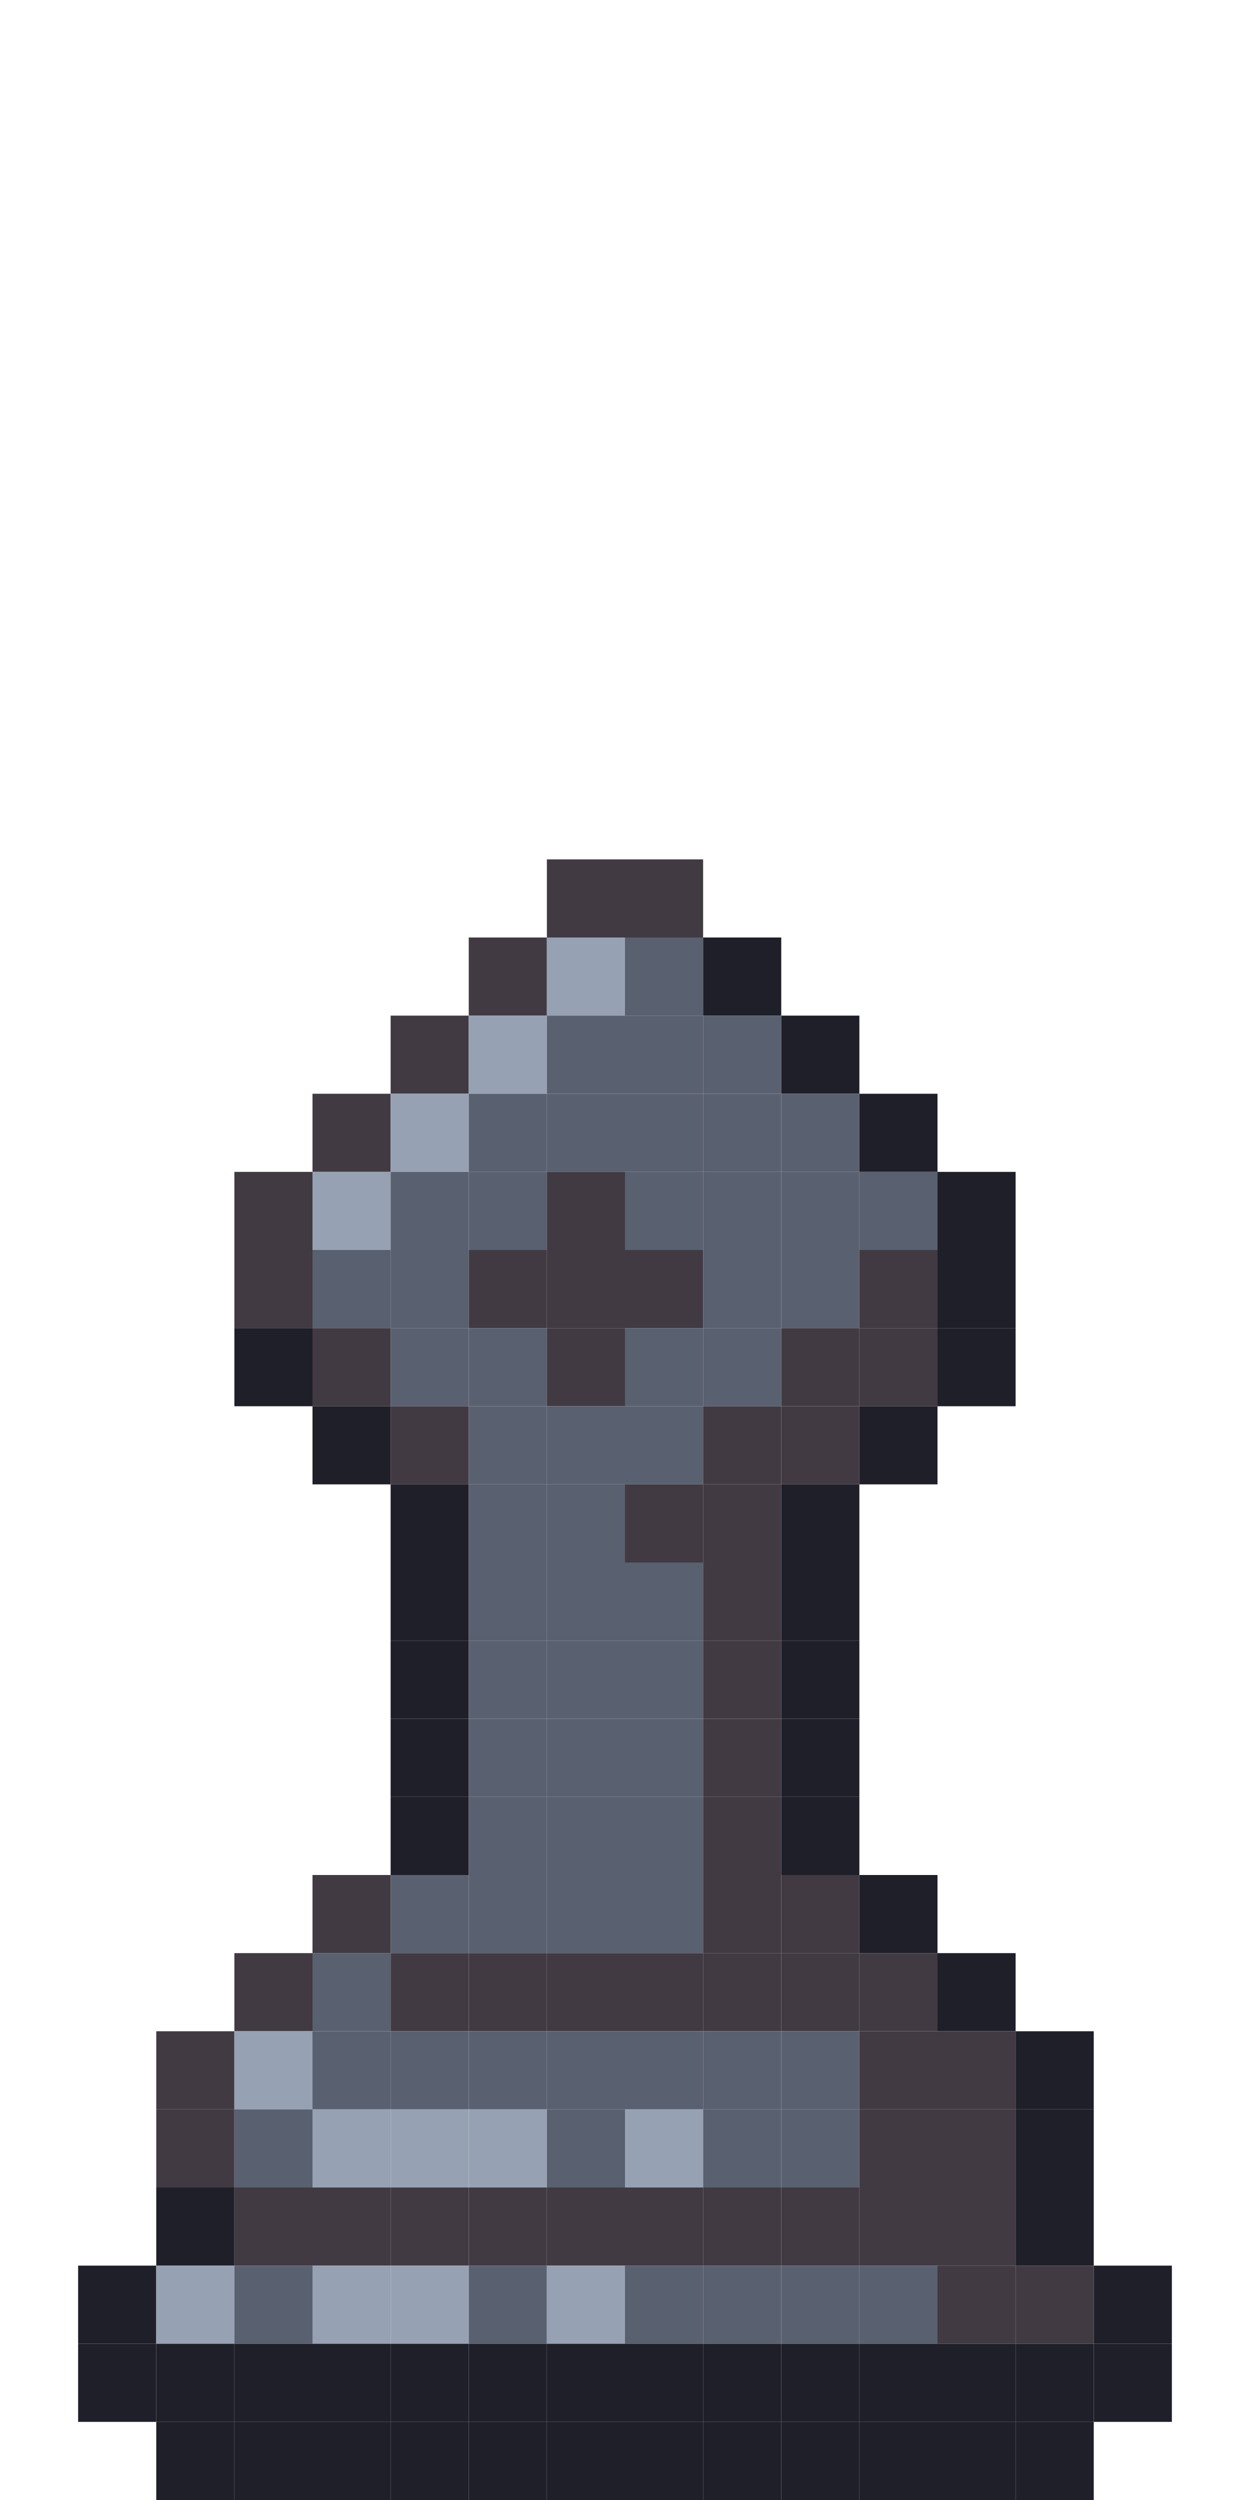 <svg xmlns:xlink="http://www.w3.org/1999/xlink" xmlns="http://www.w3.org/2000/svg" id="svgImage" viewBox="0 0 16 32" width="1280"  height="2560" ><rect x="7" y="11" width="1" height="1" fill="#413A42"></rect><rect x="8" y="11" width="1" height="1" fill="#413A42"></rect><rect x="6" y="12" width="1" height="1" fill="#413A42"></rect><rect x="7" y="12" width="1" height="1" fill="#96A2B3"></rect><rect x="8" y="12" width="1" height="1" fill="#596070"></rect><rect x="9" y="12" width="1" height="1" fill="#1F1F29"></rect><rect x="5" y="13" width="1" height="1" fill="#413A42"></rect><rect x="6" y="13" width="1" height="1" fill="#96A2B3"></rect><rect x="7" y="13" width="1" height="1" fill="#596070"></rect><rect x="8" y="13" width="1" height="1" fill="#596070"></rect><rect x="9" y="13" width="1" height="1" fill="#596070"></rect><rect x="10" y="13" width="1" height="1" fill="#1F1F29"></rect><rect x="4" y="14" width="1" height="1" fill="#413A42"></rect><rect x="5" y="14" width="1" height="1" fill="#96A2B3"></rect><rect x="6" y="14" width="1" height="1" fill="#596070"></rect><rect x="7" y="14" width="1" height="1" fill="#596070"></rect><rect x="8" y="14" width="1" height="1" fill="#596070"></rect><rect x="9" y="14" width="1" height="1" fill="#596070"></rect><rect x="10" y="14" width="1" height="1" fill="#596070"></rect><rect x="11" y="14" width="1" height="1" fill="#1F1F29"></rect><rect x="3" y="15" width="1" height="1" fill="#413A42"></rect><rect x="4" y="15" width="1" height="1" fill="#96A2B3"></rect><rect x="5" y="15" width="1" height="1" fill="#596070"></rect><rect x="6" y="15" width="1" height="1" fill="#596070"></rect><rect x="7" y="15" width="1" height="1" fill="#413A42"></rect><rect x="8" y="15" width="1" height="1" fill="#596070"></rect><rect x="9" y="15" width="1" height="1" fill="#596070"></rect><rect x="10" y="15" width="1" height="1" fill="#596070"></rect><rect x="11" y="15" width="1" height="1" fill="#596070"></rect><rect x="12" y="15" width="1" height="1" fill="#1F1F29"></rect><rect x="3" y="16" width="1" height="1" fill="#413A42"></rect><rect x="4" y="16" width="1" height="1" fill="#596070"></rect><rect x="5" y="16" width="1" height="1" fill="#596070"></rect><rect x="6" y="16" width="1" height="1" fill="#413A42"></rect><rect x="7" y="16" width="1" height="1" fill="#413A42"></rect><rect x="8" y="16" width="1" height="1" fill="#413A42"></rect><rect x="9" y="16" width="1" height="1" fill="#596070"></rect><rect x="10" y="16" width="1" height="1" fill="#596070"></rect><rect x="11" y="16" width="1" height="1" fill="#413A42"></rect><rect x="12" y="16" width="1" height="1" fill="#1F1F29"></rect><rect x="3" y="17" width="1" height="1" fill="#1F1F29"></rect><rect x="4" y="17" width="1" height="1" fill="#413A42"></rect><rect x="5" y="17" width="1" height="1" fill="#596070"></rect><rect x="6" y="17" width="1" height="1" fill="#596070"></rect><rect x="7" y="17" width="1" height="1" fill="#413A42"></rect><rect x="8" y="17" width="1" height="1" fill="#596070"></rect><rect x="9" y="17" width="1" height="1" fill="#596070"></rect><rect x="10" y="17" width="1" height="1" fill="#413A42"></rect><rect x="11" y="17" width="1" height="1" fill="#413A42"></rect><rect x="12" y="17" width="1" height="1" fill="#1F1F29"></rect><rect x="4" y="18" width="1" height="1" fill="#1F1F29"></rect><rect x="5" y="18" width="1" height="1" fill="#413A42"></rect><rect x="6" y="18" width="1" height="1" fill="#596070"></rect><rect x="7" y="18" width="1" height="1" fill="#596070"></rect><rect x="8" y="18" width="1" height="1" fill="#596070"></rect><rect x="9" y="18" width="1" height="1" fill="#413A42"></rect><rect x="10" y="18" width="1" height="1" fill="#413A42"></rect><rect x="11" y="18" width="1" height="1" fill="#1F1F29"></rect><rect x="5" y="19" width="1" height="1" fill="#1F1F29"></rect><rect x="6" y="19" width="1" height="1" fill="#596070"></rect><rect x="7" y="19" width="1" height="1" fill="#596070"></rect><rect x="8" y="19" width="1" height="1" fill="#413A42"></rect><rect x="9" y="19" width="1" height="1" fill="#413A42"></rect><rect x="10" y="19" width="1" height="1" fill="#1F1F29"></rect><rect x="5" y="20" width="1" height="1" fill="#1F1F29"></rect><rect x="6" y="20" width="1" height="1" fill="#596070"></rect><rect x="7" y="20" width="1" height="1" fill="#596070"></rect><rect x="8" y="20" width="1" height="1" fill="#596070"></rect><rect x="9" y="20" width="1" height="1" fill="#413A42"></rect><rect x="10" y="20" width="1" height="1" fill="#1F1F29"></rect><rect x="5" y="21" width="1" height="1" fill="#1F1F29"></rect><rect x="6" y="21" width="1" height="1" fill="#596070"></rect><rect x="7" y="21" width="1" height="1" fill="#596070"></rect><rect x="8" y="21" width="1" height="1" fill="#596070"></rect><rect x="9" y="21" width="1" height="1" fill="#413A42"></rect><rect x="10" y="21" width="1" height="1" fill="#1F1F29"></rect><rect x="5" y="22" width="1" height="1" fill="#1F1F29"></rect><rect x="6" y="22" width="1" height="1" fill="#596070"></rect><rect x="7" y="22" width="1" height="1" fill="#596070"></rect><rect x="8" y="22" width="1" height="1" fill="#596070"></rect><rect x="9" y="22" width="1" height="1" fill="#413A42"></rect><rect x="10" y="22" width="1" height="1" fill="#1F1F29"></rect><rect x="5" y="23" width="1" height="1" fill="#1F1F29"></rect><rect x="6" y="23" width="1" height="1" fill="#596070"></rect><rect x="7" y="23" width="1" height="1" fill="#596070"></rect><rect x="8" y="23" width="1" height="1" fill="#596070"></rect><rect x="9" y="23" width="1" height="1" fill="#413A42"></rect><rect x="10" y="23" width="1" height="1" fill="#1F1F29"></rect><rect x="4" y="24" width="1" height="1" fill="#413A42"></rect><rect x="5" y="24" width="1" height="1" fill="#596070"></rect><rect x="6" y="24" width="1" height="1" fill="#596070"></rect><rect x="7" y="24" width="1" height="1" fill="#596070"></rect><rect x="8" y="24" width="1" height="1" fill="#596070"></rect><rect x="9" y="24" width="1" height="1" fill="#413A42"></rect><rect x="10" y="24" width="1" height="1" fill="#413A42"></rect><rect x="11" y="24" width="1" height="1" fill="#1F1F29"></rect><rect x="3" y="25" width="1" height="1" fill="#413A42"></rect><rect x="4" y="25" width="1" height="1" fill="#596070"></rect><rect x="5" y="25" width="1" height="1" fill="#413A42"></rect><rect x="6" y="25" width="1" height="1" fill="#413A42"></rect><rect x="7" y="25" width="1" height="1" fill="#413A42"></rect><rect x="8" y="25" width="1" height="1" fill="#413A42"></rect><rect x="9" y="25" width="1" height="1" fill="#413A42"></rect><rect x="10" y="25" width="1" height="1" fill="#413A42"></rect><rect x="11" y="25" width="1" height="1" fill="#413A42"></rect><rect x="12" y="25" width="1" height="1" fill="#1F1F29"></rect><rect x="2" y="26" width="1" height="1" fill="#413A42"></rect><rect x="3" y="26" width="1" height="1" fill="#96A2B3"></rect><rect x="4" y="26" width="1" height="1" fill="#596070"></rect><rect x="5" y="26" width="1" height="1" fill="#596070"></rect><rect x="6" y="26" width="1" height="1" fill="#596070"></rect><rect x="7" y="26" width="1" height="1" fill="#596070"></rect><rect x="8" y="26" width="1" height="1" fill="#596070"></rect><rect x="9" y="26" width="1" height="1" fill="#596070"></rect><rect x="10" y="26" width="1" height="1" fill="#596070"></rect><rect x="11" y="26" width="1" height="1" fill="#413A42"></rect><rect x="12" y="26" width="1" height="1" fill="#413A42"></rect><rect x="13" y="26" width="1" height="1" fill="#1F1F29"></rect><rect x="2" y="27" width="1" height="1" fill="#413A42"></rect><rect x="3" y="27" width="1" height="1" fill="#596070"></rect><rect x="4" y="27" width="1" height="1" fill="#96A2B3"></rect><rect x="5" y="27" width="1" height="1" fill="#96A2B3"></rect><rect x="6" y="27" width="1" height="1" fill="#96A2B3"></rect><rect x="7" y="27" width="1" height="1" fill="#596070"></rect><rect x="8" y="27" width="1" height="1" fill="#96A2B3"></rect><rect x="9" y="27" width="1" height="1" fill="#596070"></rect><rect x="10" y="27" width="1" height="1" fill="#596070"></rect><rect x="11" y="27" width="1" height="1" fill="#413A42"></rect><rect x="12" y="27" width="1" height="1" fill="#413A42"></rect><rect x="13" y="27" width="1" height="1" fill="#1F1F29"></rect><rect x="2" y="28" width="1" height="1" fill="#1F1F29"></rect><rect x="3" y="28" width="1" height="1" fill="#413A42"></rect><rect x="4" y="28" width="1" height="1" fill="#413A42"></rect><rect x="5" y="28" width="1" height="1" fill="#413A42"></rect><rect x="6" y="28" width="1" height="1" fill="#413A42"></rect><rect x="7" y="28" width="1" height="1" fill="#413A42"></rect><rect x="8" y="28" width="1" height="1" fill="#413A42"></rect><rect x="9" y="28" width="1" height="1" fill="#413A42"></rect><rect x="10" y="28" width="1" height="1" fill="#413A42"></rect><rect x="11" y="28" width="1" height="1" fill="#413A42"></rect><rect x="12" y="28" width="1" height="1" fill="#413A42"></rect><rect x="13" y="28" width="1" height="1" fill="#1F1F29"></rect><rect x="1" y="29" width="1" height="1" fill="#1F1F29"></rect><rect x="2" y="29" width="1" height="1" fill="#96A2B3"></rect><rect x="3" y="29" width="1" height="1" fill="#596070"></rect><rect x="4" y="29" width="1" height="1" fill="#96A2B3"></rect><rect x="5" y="29" width="1" height="1" fill="#96A2B3"></rect><rect x="6" y="29" width="1" height="1" fill="#596070"></rect><rect x="7" y="29" width="1" height="1" fill="#96A2B3"></rect><rect x="8" y="29" width="1" height="1" fill="#596070"></rect><rect x="9" y="29" width="1" height="1" fill="#596070"></rect><rect x="10" y="29" width="1" height="1" fill="#596070"></rect><rect x="11" y="29" width="1" height="1" fill="#596070"></rect><rect x="12" y="29" width="1" height="1" fill="#413A42"></rect><rect x="13" y="29" width="1" height="1" fill="#413A42"></rect><rect x="14" y="29" width="1" height="1" fill="#1F1F29"></rect><rect x="1" y="30" width="1" height="1" fill="#1F1F29"></rect><rect x="2" y="30" width="1" height="1" fill="#1F1F29"></rect><rect x="3" y="30" width="1" height="1" fill="#1F1F29"></rect><rect x="4" y="30" width="1" height="1" fill="#1F1F29"></rect><rect x="5" y="30" width="1" height="1" fill="#1F1F29"></rect><rect x="6" y="30" width="1" height="1" fill="#1F1F29"></rect><rect x="7" y="30" width="1" height="1" fill="#1F1F29"></rect><rect x="8" y="30" width="1" height="1" fill="#1F1F29"></rect><rect x="9" y="30" width="1" height="1" fill="#1F1F29"></rect><rect x="10" y="30" width="1" height="1" fill="#1F1F29"></rect><rect x="11" y="30" width="1" height="1" fill="#1F1F29"></rect><rect x="12" y="30" width="1" height="1" fill="#1F1F29"></rect><rect x="13" y="30" width="1" height="1" fill="#1F1F29"></rect><rect x="14" y="30" width="1" height="1" fill="#1F1F29"></rect><rect x="2" y="31" width="1" height="1" fill="#1F1F29"></rect><rect x="3" y="31" width="1" height="1" fill="#1F1F29"></rect><rect x="4" y="31" width="1" height="1" fill="#1F1F29"></rect><rect x="5" y="31" width="1" height="1" fill="#1F1F29"></rect><rect x="6" y="31" width="1" height="1" fill="#1F1F29"></rect><rect x="7" y="31" width="1" height="1" fill="#1F1F29"></rect><rect x="8" y="31" width="1" height="1" fill="#1F1F29"></rect><rect x="9" y="31" width="1" height="1" fill="#1F1F29"></rect><rect x="10" y="31" width="1" height="1" fill="#1F1F29"></rect><rect x="11" y="31" width="1" height="1" fill="#1F1F29"></rect><rect x="12" y="31" width="1" height="1" fill="#1F1F29"></rect><rect x="13" y="31" width="1" height="1" fill="#1F1F29"></rect></svg>